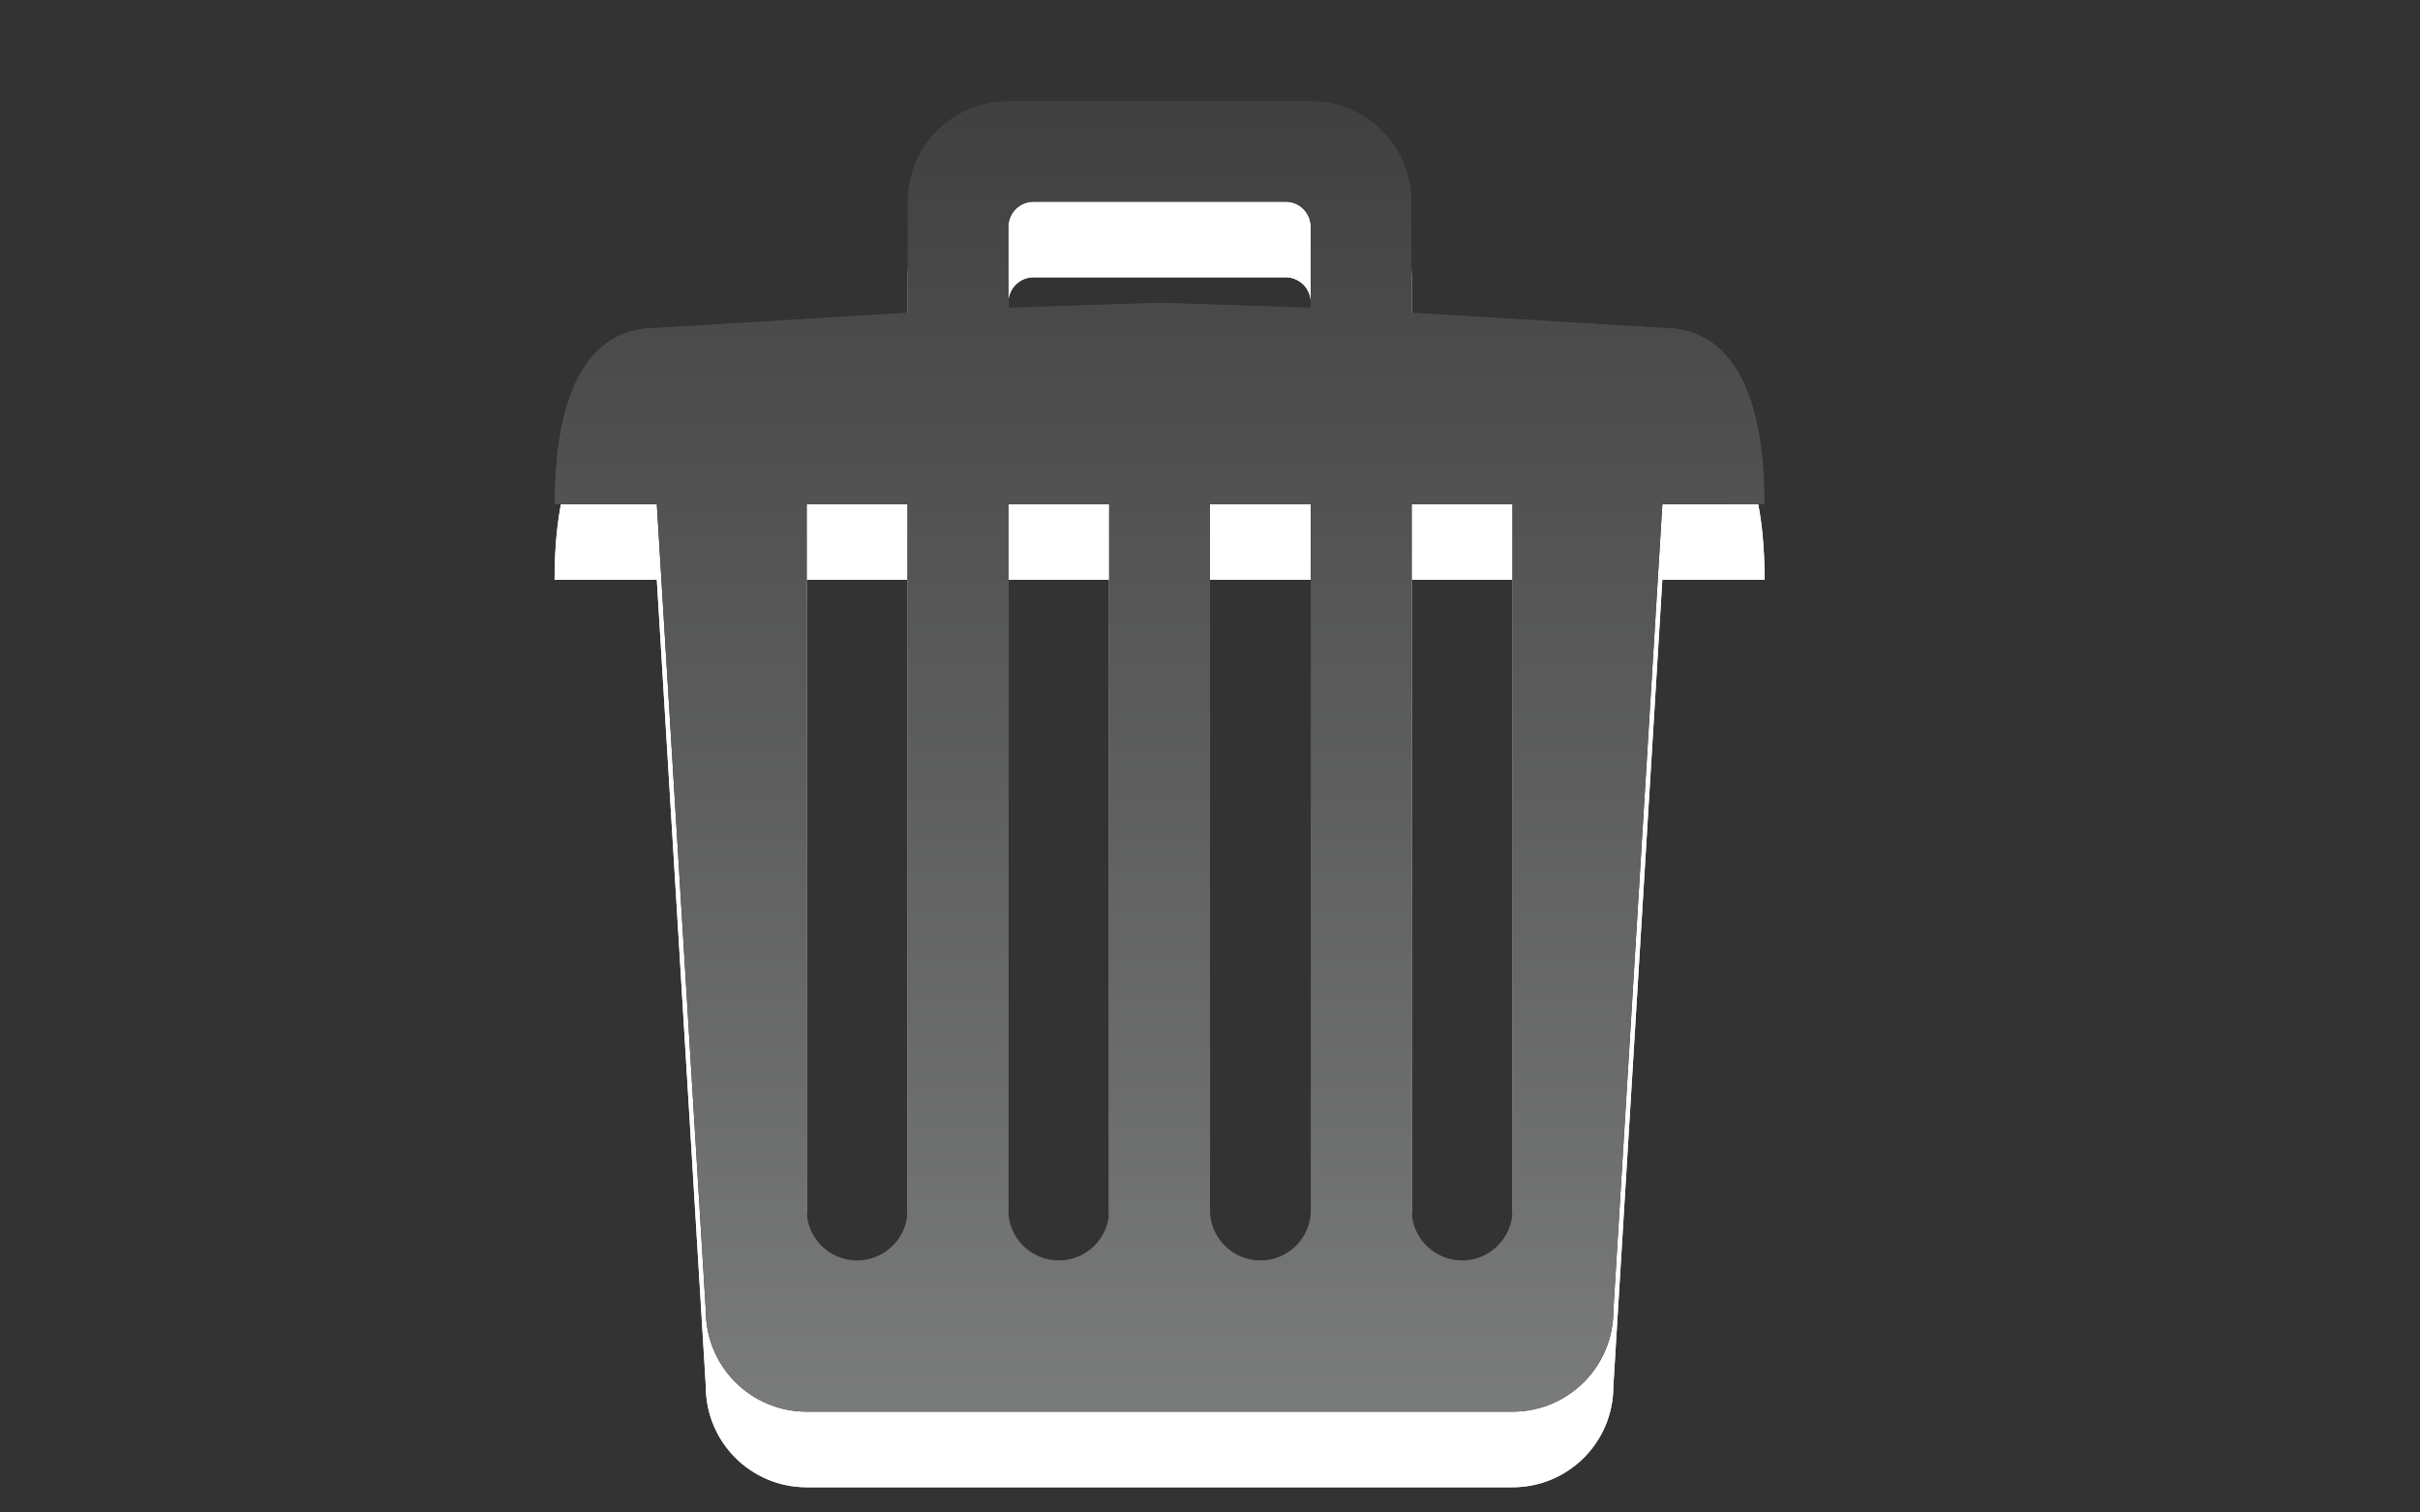 <?xml version="1.0" encoding="utf-8"?>
<!-- Generator: Adobe Illustrator 16.2.0, SVG Export Plug-In . SVG Version: 6.00 Build 0)  -->
<!DOCTYPE svg PUBLIC "-//W3C//DTD SVG 1.1 Basic//EN" "http://www.w3.org/Graphics/SVG/1.1/DTD/svg11-basic.dtd">
<svg version="1.1" baseProfile="basic" id="Button_Icons"
	 xmlns="http://www.w3.org/2000/svg" xmlns:xlink="http://www.w3.org/1999/xlink" x="0px" y="0px" width="24px" height="15px"
	 viewBox="0 0 24 15" xml:space="preserve">
<rect x="0" y="0" width="24" height="15" fill="#333333" stroke="none"/>
<g id="Button_Icons_1_">
	<g>
		<path id="trash_4_" fill="#FFFFFF" d="M17.5,5.75c0-1.302-0.447-1.75-1-1.75L14,3.85v-1.1c0-0.552-0.447-1-1-1h-3
			c-0.552,0-1,0.448-1,1v1.1L6.5,4c-0.552,0-1,0.448-1,1.75h1.014l0.486,8c0,0.553,0.448,1,1,1h7c0.553,0,1-0.447,1-1l0.486-8H17.5z
			 M9,12.75c0,0.276-0.224,0.5-0.5,0.5S8,13.026,8,12.75v-7h1V12.75z M11,12.75c0,0.276-0.224,0.5-0.5,0.5s-0.5-0.224-0.5-0.5v-7h1
			V12.75z M13,12.75c0,0.276-0.224,0.5-0.5,0.5s-0.5-0.224-0.5-0.5v-7h1V12.75z M15,12.75c0,0.276-0.224,0.5-0.5,0.5
			s-0.5-0.224-0.5-0.5v-7h1V12.75z M10,3c0-0.138,0.112-0.25,0.25-0.25h2.5C12.888,2.75,13,2.862,13,3c0,0.069,0,0.568,0,0.8
			l-1.5-0.05L10,3.8C10,3.568,10,3.069,10,3z"/>
		<path id="trash_3_" fill="#FFFFFF" d="M17.5,5.75c0-1.302-0.447-1.75-1-1.75L14,3.85v-1.1c0-0.552-0.447-1-1-1h-3
			c-0.552,0-1,0.448-1,1v1.1L6.5,4c-0.552,0-1,0.448-1,1.75h1.014l0.486,8c0,0.553,0.448,1,1,1h7c0.553,0,1-0.447,1-1l0.486-8H17.5z
			 M9,12.75c0,0.276-0.224,0.5-0.5,0.5S8,13.026,8,12.75v-7h1V12.75z M11,12.75c0,0.276-0.224,0.5-0.5,0.5s-0.5-0.224-0.5-0.5v-7h1
			V12.75z M13,12.75c0,0.276-0.224,0.5-0.5,0.5s-0.5-0.224-0.5-0.5v-7h1V12.75z M15,12.75c0,0.276-0.224,0.5-0.5,0.5
			s-0.5-0.224-0.5-0.5v-7h1V12.75z M10,3c0-0.138,0.112-0.25,0.25-0.25h2.5C12.888,2.75,13,2.862,13,3c0,0.069,0,0.568,0,0.8
			l-1.5-0.05L10,3.8C10,3.568,10,3.069,10,3z"/>
	</g>
	<g>
		<g>
			<path id="trash_2_" fill="#231F20" d="M17.5,5c0-1.302-0.447-1.75-1-1.75L14,3.1V2c0-0.552-0.447-1-1-1h-3C9.448,1,9,1.448,9,2
				v1.1L6.5,3.25c-0.552,0-1,0.448-1,1.75h1.014L7,13c0,0.553,0.448,1,1,1h7c0.553,0,1-0.447,1-1l0.486-8H17.5z M9,12
				c0,0.276-0.224,0.5-0.5,0.5S8,12.276,8,12V5h1V12z M11,12c0,0.276-0.224,0.5-0.5,0.5S10,12.276,10,12V5h1V12z M13,12
				c0,0.276-0.224,0.5-0.5,0.5S12,12.276,12,12V5h1V12z M15,12c0,0.276-0.224,0.5-0.5,0.5S14,12.276,14,12V5h1V12z M10,2.25
				C10,2.112,10.112,2,10.25,2h2.5C12.888,2,13,2.112,13,2.25c0,0.069,0,0.568,0,0.8L11.5,3L10,3.05C10,2.818,10,2.319,10,2.25z"/>
		</g>
		<g>
			<linearGradient id="trash_5_" gradientUnits="userSpaceOnUse" x1="11.501" y1="14" x2="11.501" y2="1">
				<stop  offset="0" style="stop-color:#7A7B7B"/>
				<stop  offset="1" style="stop-color:#404040"/>
			</linearGradient>
			<path id="trash_1_" fill="url(#trash_5_)" d="M17.5,5c0-1.302-0.447-1.75-1-1.75L14,3.1V2c0-0.552-0.447-1-1-1h-3
				C9.448,1,9,1.448,9,2v1.1L6.5,3.25c-0.552,0-1,0.448-1,1.75h1.014L7,13c0,0.553,0.448,1,1,1h7c0.553,0,1-0.447,1-1l0.486-8H17.5z
				 M9,12c0,0.276-0.224,0.5-0.5,0.5S8,12.276,8,12V5h1V12z M11,12c0,0.276-0.224,0.5-0.5,0.5S10,12.276,10,12V5h1V12z M13,12
				c0,0.276-0.224,0.5-0.5,0.5S12,12.276,12,12V5h1V12z M15,12c0,0.276-0.224,0.5-0.5,0.5S14,12.276,14,12V5h1V12z M10,2.25
				C10,2.112,10.112,2,10.25,2h2.5C12.888,2,13,2.112,13,2.25c0,0.069,0,0.568,0,0.8L11.5,3L10,3.05C10,2.818,10,2.319,10,2.25z"/>
		</g>
	</g>
</g>
</svg>
